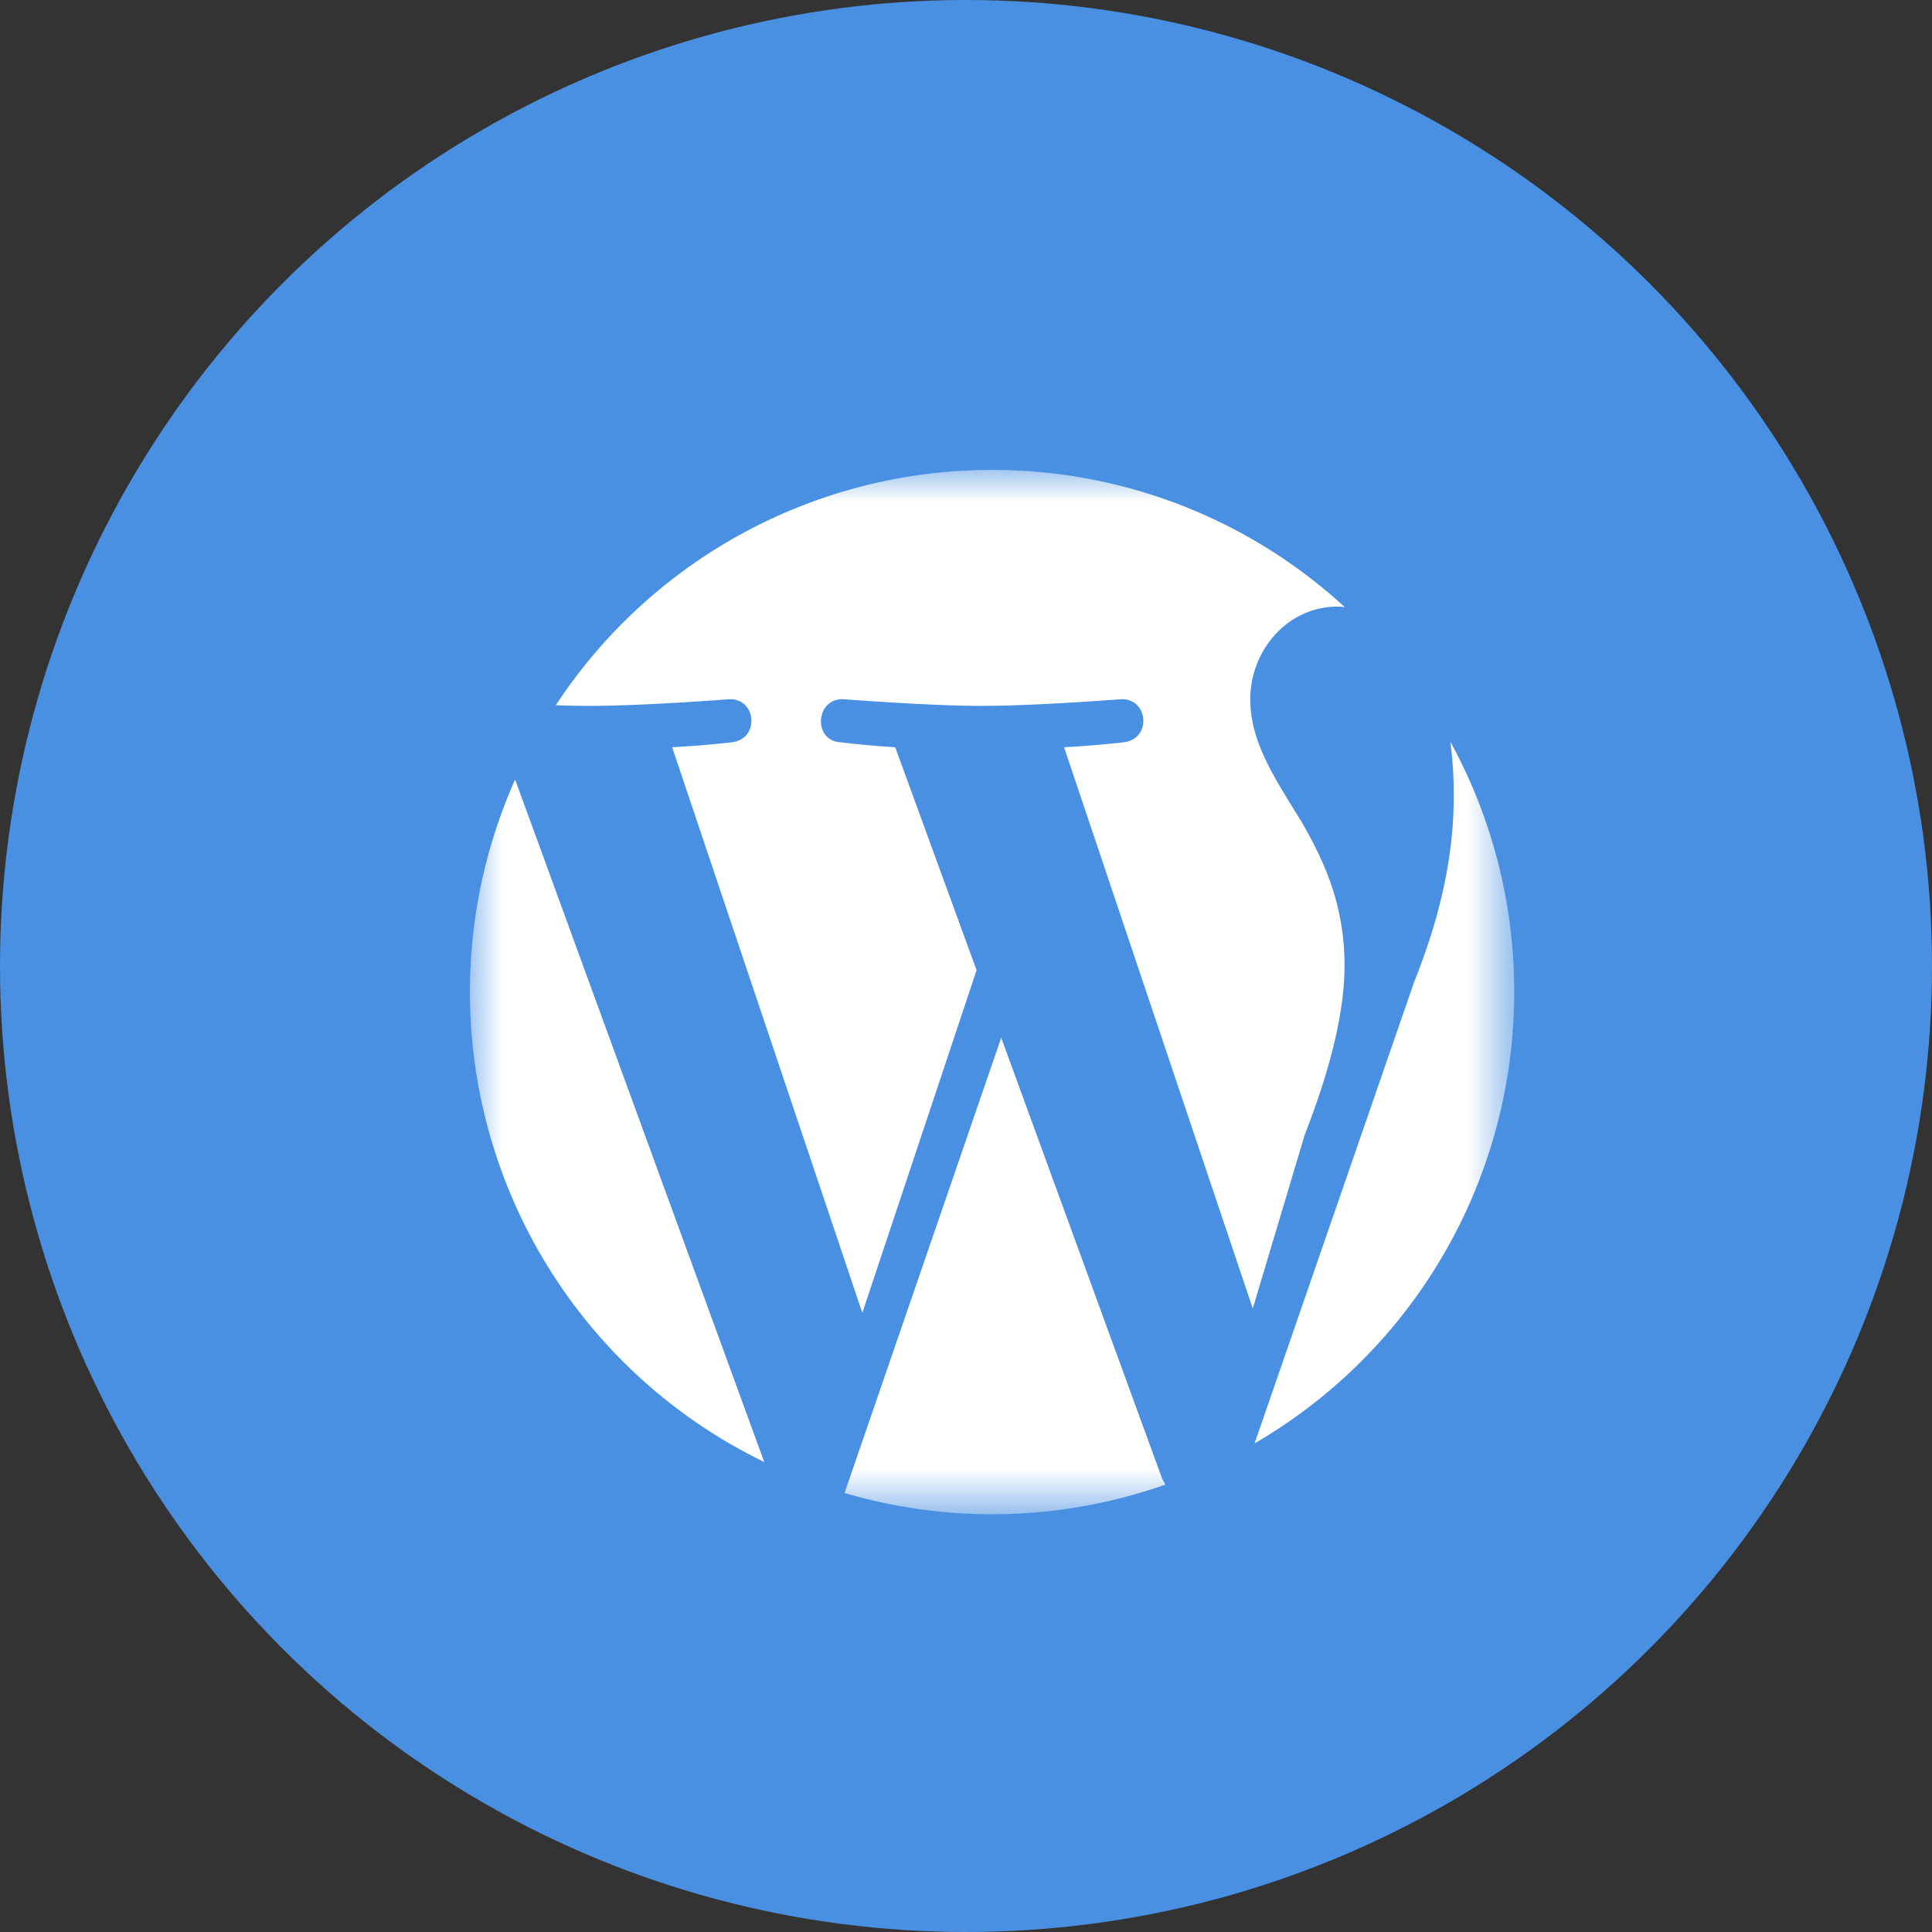 <svg width="30" height="30" viewBox="0 0 30 30" xmlns="http://www.w3.org/2000/svg" xmlns:xlink="http://www.w3.org/1999/xlink"><rect x="0" y="0" width="30" height="30" fill="#333333" stroke="none"/><title>1499178876_code-programming-php-software-develop-command-language</title><defs><path id="a" d="M.002 16.216h16.214V0H.002z"/></defs><g fill="none" fill-rule="evenodd"><circle fill="#4990E2" fill-rule="nonzero" cx="15" cy="15" r="15"/><g transform="translate(7.297 7.297)"><mask id="b" fill="#fff"><use xlink:href="#a"/></mask><path d="M15.223 4.218c.035.258.054.535.054.834 0 .822-.154 1.747-.617 2.904l-2.476 7.16a8.103 8.103 0 0 0 4.032-7.008 8.07 8.07 0 0 0-.993-3.89zM8.25 8.817l-2.433 7.069a8.105 8.105 0 0 0 4.983-.13.765.765 0 0 1-.058-.111L8.25 8.817zm5.331-1.118c0-1.003-.36-1.696-.668-2.236-.411-.668-.796-1.234-.796-1.902 0-.745.564-1.439 1.361-1.439.036 0 .07.005.105.007A8.077 8.077 0 0 0 8.108 0a8.1 8.1 0 0 0-6.775 3.654c.191.006.37.01.522.01.848 0 2.161-.103 2.161-.103.437-.025.489.617.052.668 0 0-.44.052-.928.077l2.953 8.783 1.774-5.321-1.263-3.462c-.437-.025-.85-.077-.85-.077-.437-.026-.386-.694.051-.668 0 0 1.339.103 2.136.103.847 0 2.16-.103 2.16-.103.438-.025.49.617.052.668 0 0-.44.052-.927.077l2.93 8.716.808-2.702c.411-1.054.617-1.927.617-2.621zM0 8.108a8.109 8.109 0 0 0 4.57 7.297L.702 4.808A8.079 8.079 0 0 0 0 8.108z" fill="#FFF" mask="url(#b)"/></g></g></svg>
